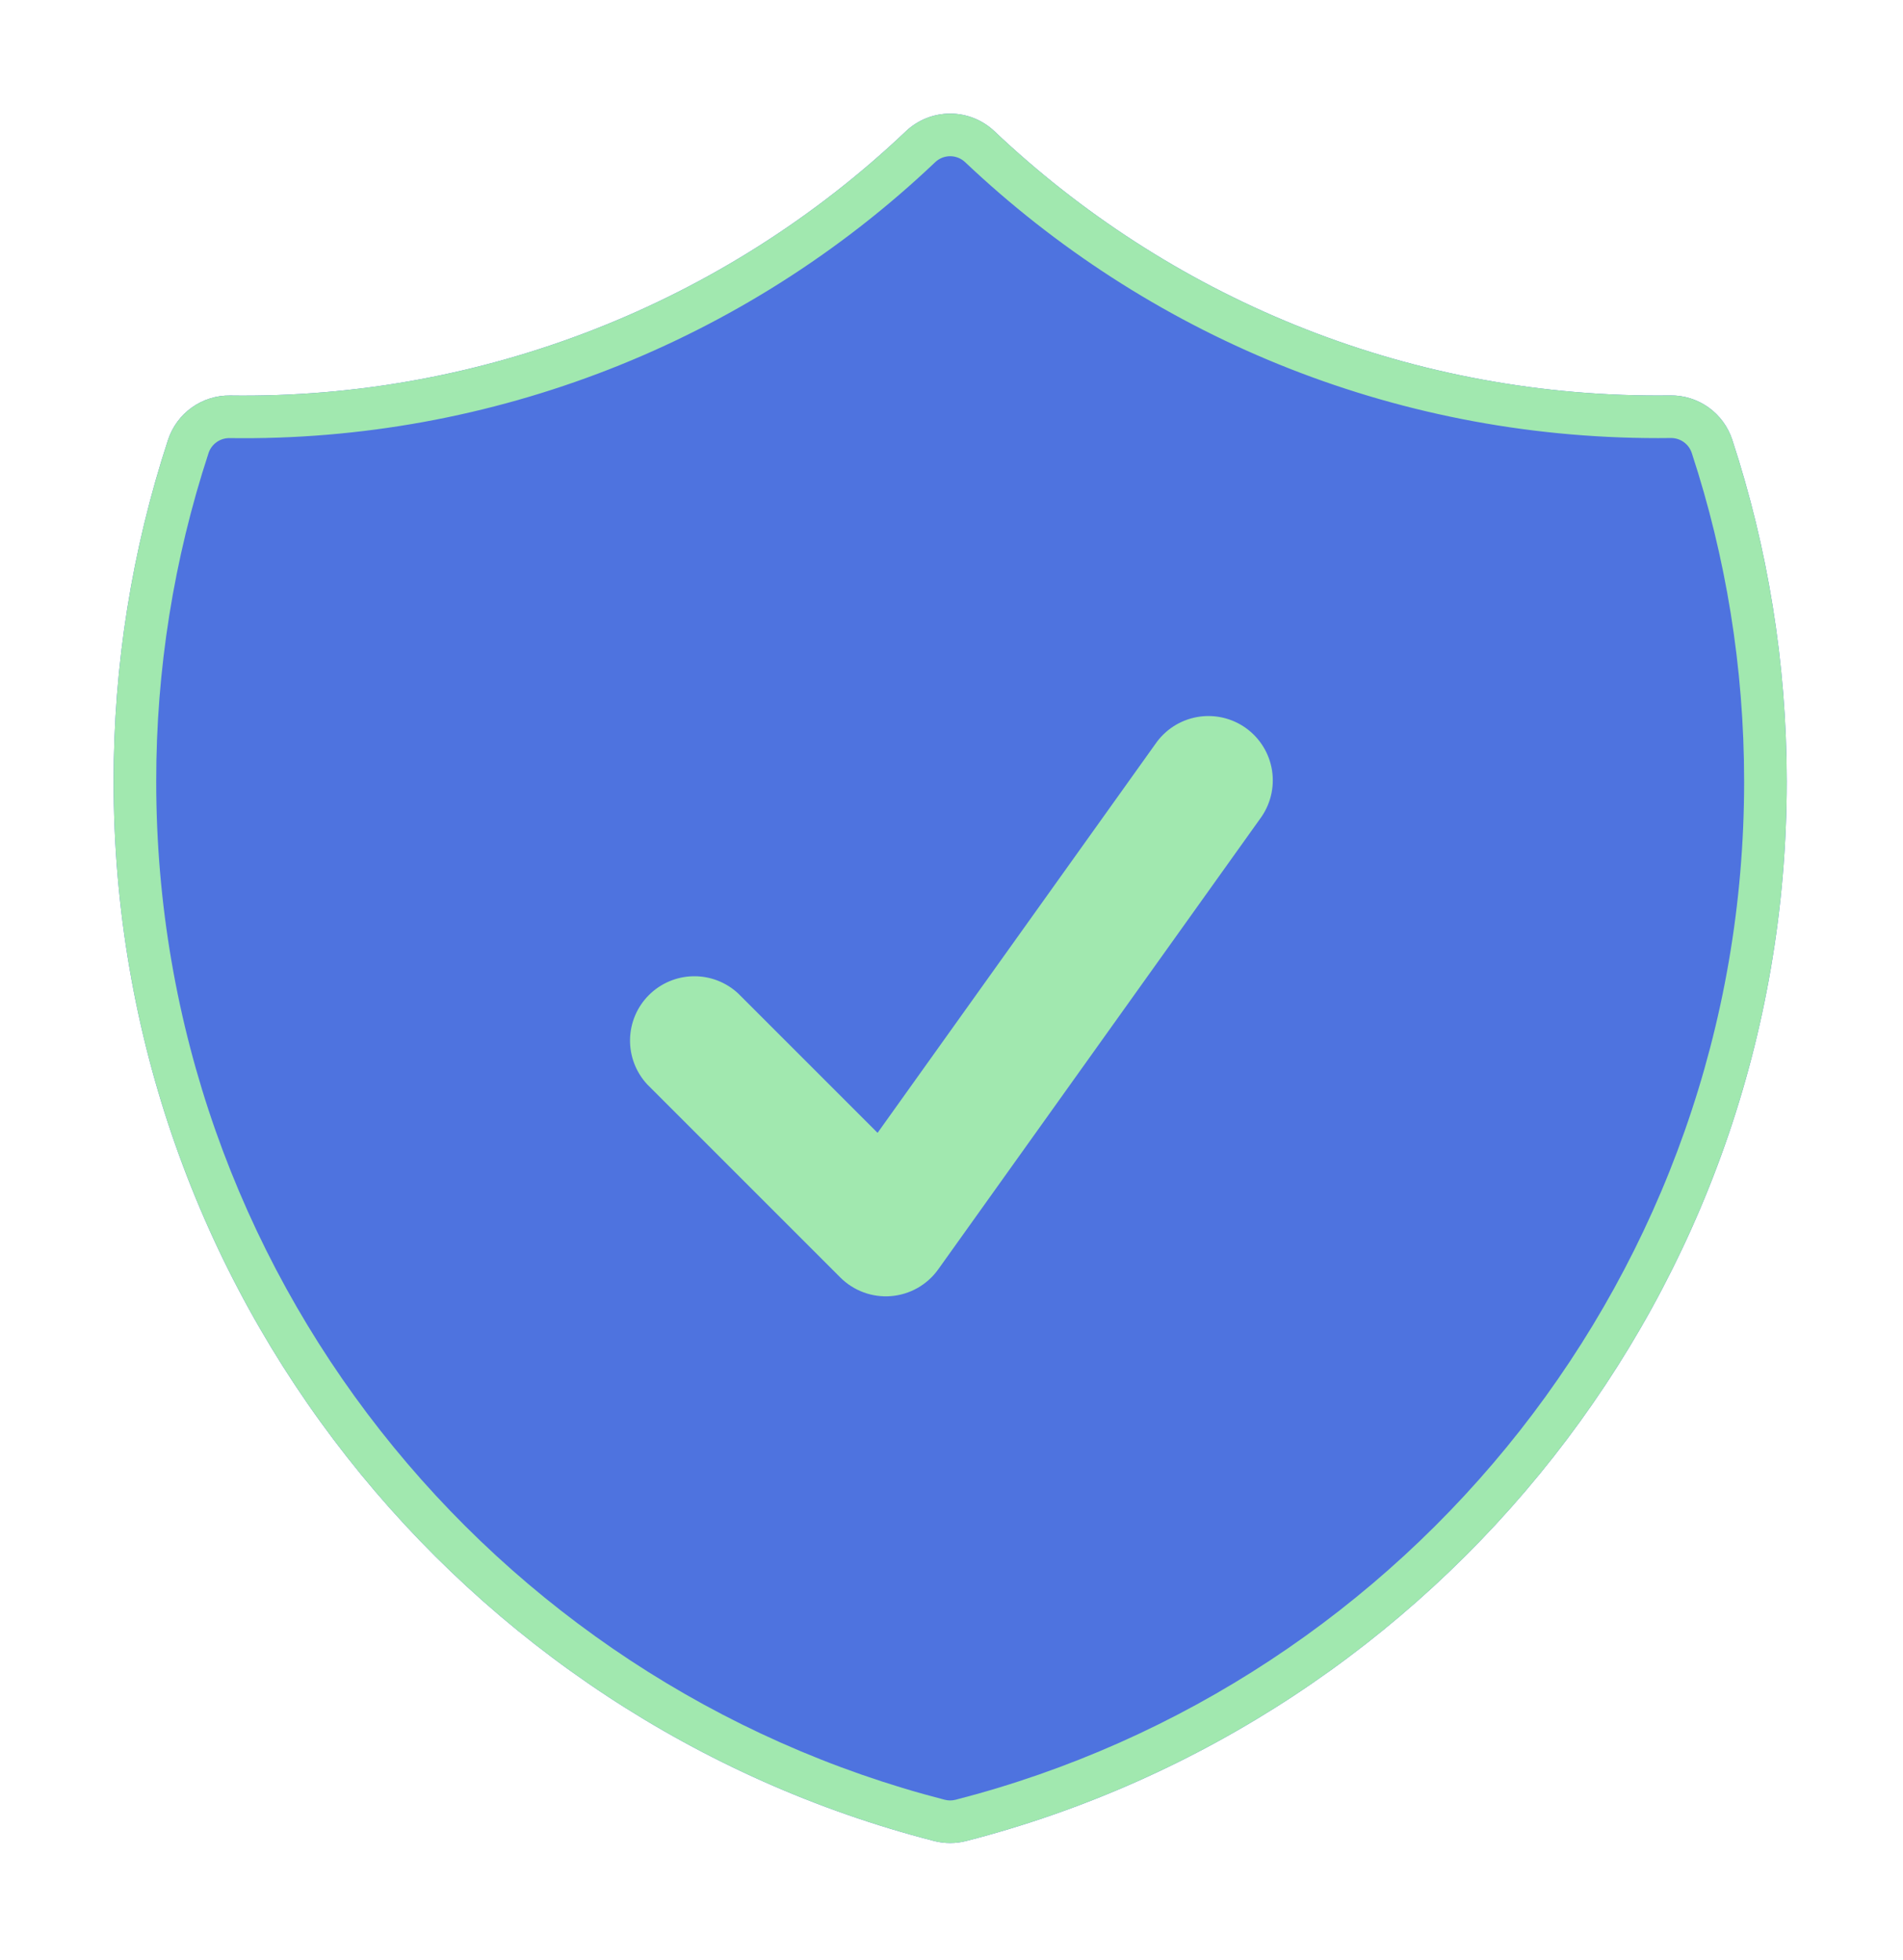 <svg width="134" height="138" viewBox="0 0 134 138" fill="none" xmlns="http://www.w3.org/2000/svg">
<path fill-rule="evenodd" clip-rule="evenodd" d="M70.024 9.243C69.182 8.445 68.066 8 66.906 8C65.746 8 64.631 8.445 63.789 9.243C50.964 21.422 33.883 28.101 16.199 27.851C15.235 27.839 14.293 28.134 13.508 28.693C12.724 29.253 12.138 30.048 11.836 30.963C9.287 38.733 7.992 46.861 8 55.039C8 90.938 32.553 121.092 65.776 129.641C66.518 129.832 67.295 129.832 68.036 129.641C101.259 121.092 125.813 90.938 125.813 55.039C125.813 46.641 124.465 38.545 121.976 30.963C121.675 30.047 121.09 29.25 120.306 28.689C119.521 28.129 118.578 27.833 117.614 27.845L116.75 27.851C98.649 27.851 82.21 20.782 70.024 9.243Z" fill="#4E73DF"/>
<path fill-rule="evenodd" clip-rule="evenodd" d="M70.024 9.243C69.182 8.445 68.066 8 66.906 8C65.746 8 64.631 8.445 63.789 9.243C50.964 21.422 33.883 28.101 16.199 27.851C15.235 27.839 14.293 28.134 13.508 28.693C12.724 29.253 12.138 30.048 11.836 30.963C9.287 38.733 7.992 46.861 8 55.039C8 90.938 32.553 121.092 65.776 129.641C66.518 129.832 67.295 129.832 68.036 129.641C101.259 121.092 125.813 90.938 125.813 55.039C125.813 46.641 124.465 38.545 121.976 30.963C121.675 30.047 121.09 29.25 120.306 28.689C119.521 28.129 118.578 27.833 117.614 27.845L116.75 27.851C98.649 27.851 82.21 20.782 70.024 9.243ZM70.024 9.243C69.182 8.445 68.066 8 66.906 8C65.746 8 64.631 8.445 63.789 9.243C50.964 21.422 33.883 28.101 16.199 27.851C15.235 27.839 14.293 28.134 13.508 28.693C12.724 29.253 12.138 30.048 11.836 30.963C9.287 38.733 7.992 46.861 8 55.039C8 90.938 32.553 121.092 65.776 129.641C66.518 129.832 67.295 129.832 68.036 129.641C101.259 121.092 125.813 90.938 125.813 55.039C125.813 46.641 124.465 38.545 121.976 30.963C121.675 30.047 121.09 29.25 120.306 28.689C119.521 28.129 118.578 27.833 117.614 27.845L116.75 27.851C98.649 27.851 82.21 20.782 70.024 9.243ZM88.717 57.673C89.079 57.19 89.341 56.639 89.488 56.053C89.635 55.468 89.663 54.858 89.571 54.261C89.478 53.665 89.268 53.092 88.951 52.578C88.635 52.064 88.219 51.618 87.727 51.267C87.236 50.915 86.68 50.666 86.091 50.533C85.501 50.4 84.892 50.386 84.297 50.492C83.703 50.598 83.135 50.822 82.628 51.15C82.122 51.479 81.686 51.905 81.346 52.404L61.795 79.773L51.983 69.962C51.124 69.161 49.988 68.725 48.814 68.746C47.641 68.767 46.52 69.243 45.69 70.073C44.86 70.903 44.385 72.023 44.364 73.197C44.343 74.371 44.779 75.507 45.579 76.366L59.173 89.96C59.638 90.424 60.199 90.782 60.816 91.009C61.434 91.235 62.093 91.324 62.748 91.27C63.404 91.216 64.039 91.02 64.611 90.696C65.183 90.371 65.678 89.926 66.061 89.392L88.717 57.673ZM67.961 11.421L67.96 11.42C67.675 11.15 67.298 11 66.906 11C66.515 11 66.138 11.15 65.854 11.419C52.461 24.137 34.625 31.111 16.159 30.851C15.833 30.847 15.515 30.947 15.251 31.136C14.986 31.324 14.788 31.592 14.686 31.901C12.236 39.368 10.992 47.177 11 55.036L11 55.039C11 89.536 34.594 118.52 66.524 126.736L66.525 126.736C66.775 126.801 67.037 126.801 67.287 126.736L67.288 126.736C99.219 118.52 122.813 89.536 122.813 55.039C122.813 46.963 121.517 39.183 119.126 31.898C119.024 31.589 118.826 31.32 118.561 31.13C118.296 30.941 117.978 30.841 117.652 30.845L117.643 30.845L117.635 30.845L116.771 30.851L116.761 30.851H116.75C97.852 30.851 80.682 23.467 67.961 11.421ZM11.836 30.963C12.138 30.048 12.724 29.253 13.508 28.693C14.293 28.134 15.235 27.839 16.199 27.851C33.883 28.101 50.964 21.422 63.789 9.243C64.631 8.445 65.746 8 66.906 8C68.066 8 69.182 8.445 70.024 9.243C82.21 20.782 98.649 27.851 116.75 27.851L117.614 27.845C118.578 27.833 119.521 28.129 120.306 28.689C121.09 29.25 121.675 30.047 121.976 30.963C124.465 38.545 125.813 46.641 125.813 55.039C125.813 90.938 101.259 121.092 68.036 129.641C67.295 129.832 66.518 129.832 65.776 129.641C32.553 121.092 8 90.938 8 55.039C7.992 46.861 9.287 38.733 11.836 30.963Z" fill="#A1E8AF"/>
</svg>
